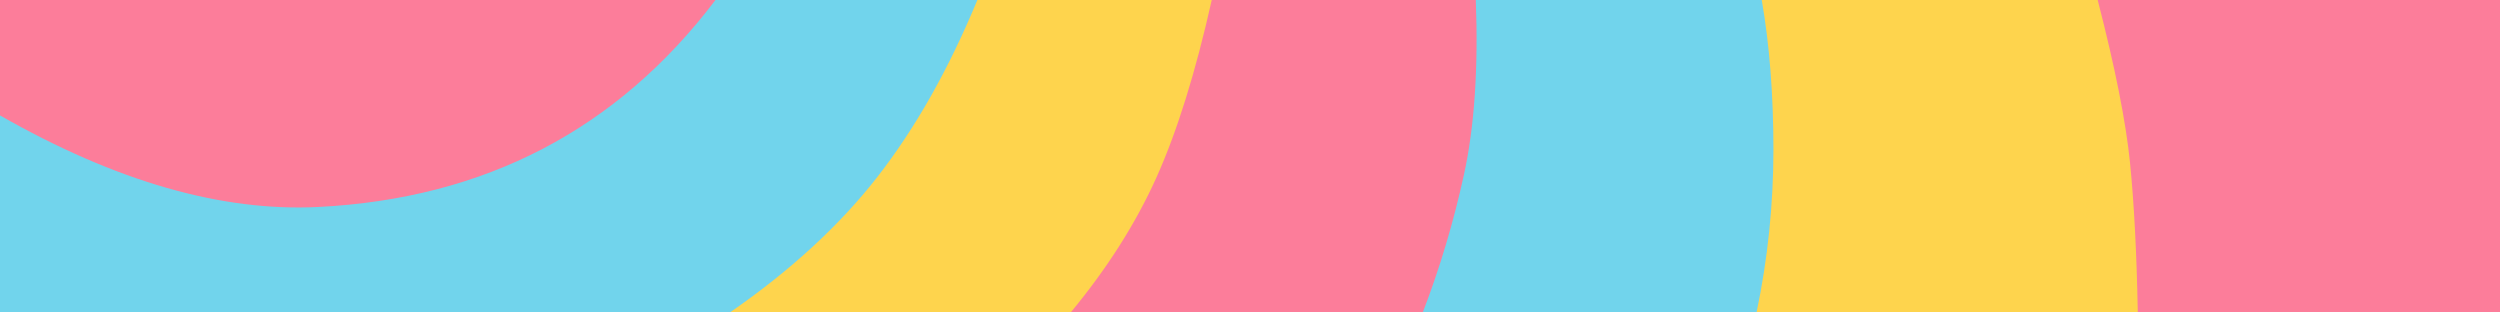 <svg xmlns="http://www.w3.org/2000/svg" width="1600" height="200"><g fill="none" fill-rule="evenodd"><path fill="#FC7D9A" d="M1340 0h260v200h-260z"/><path fill="#FED44D" d="M1073 0h269.521c11.187 43.386 18.09 78.152 20.706 104.298 2.617 26.146 4.27 58.046 4.959 95.702H1073V0z"/><path fill="#71D4EC" d="M858 0h269.521c4.98 28.708 7.47 60.632 7.47 95.77s-3.602 69.881-10.805 104.23H858V0z"/><path fill="#FC7D9A" d="M675 0h269.521c1.648 43.886-.877 81.122-7.574 111.71-6.698 30.587-15.495 60.017-26.393 88.29H675V0z"/><path fill="#FED44D" d="M460 0h315.521c-10.385 46.334-22.18 84.182-35.388 113.544-13.206 29.362-31.512 58.181-54.916 86.456H460V0z"/><path fill="#71D4EC" d="M0 0h625.521c-18.4 44.368-39.729 82.108-63.986 113.221-24.256 31.113-55.737 60.04-94.44 86.779H0V0z"/><path fill="#FC7D9A" d="M0 0h457.905C395.11 82.883 310.408 127.035 203.8 132.454 141.898 135.601 73.965 116.07 0 73.856V0z"/></g></svg>